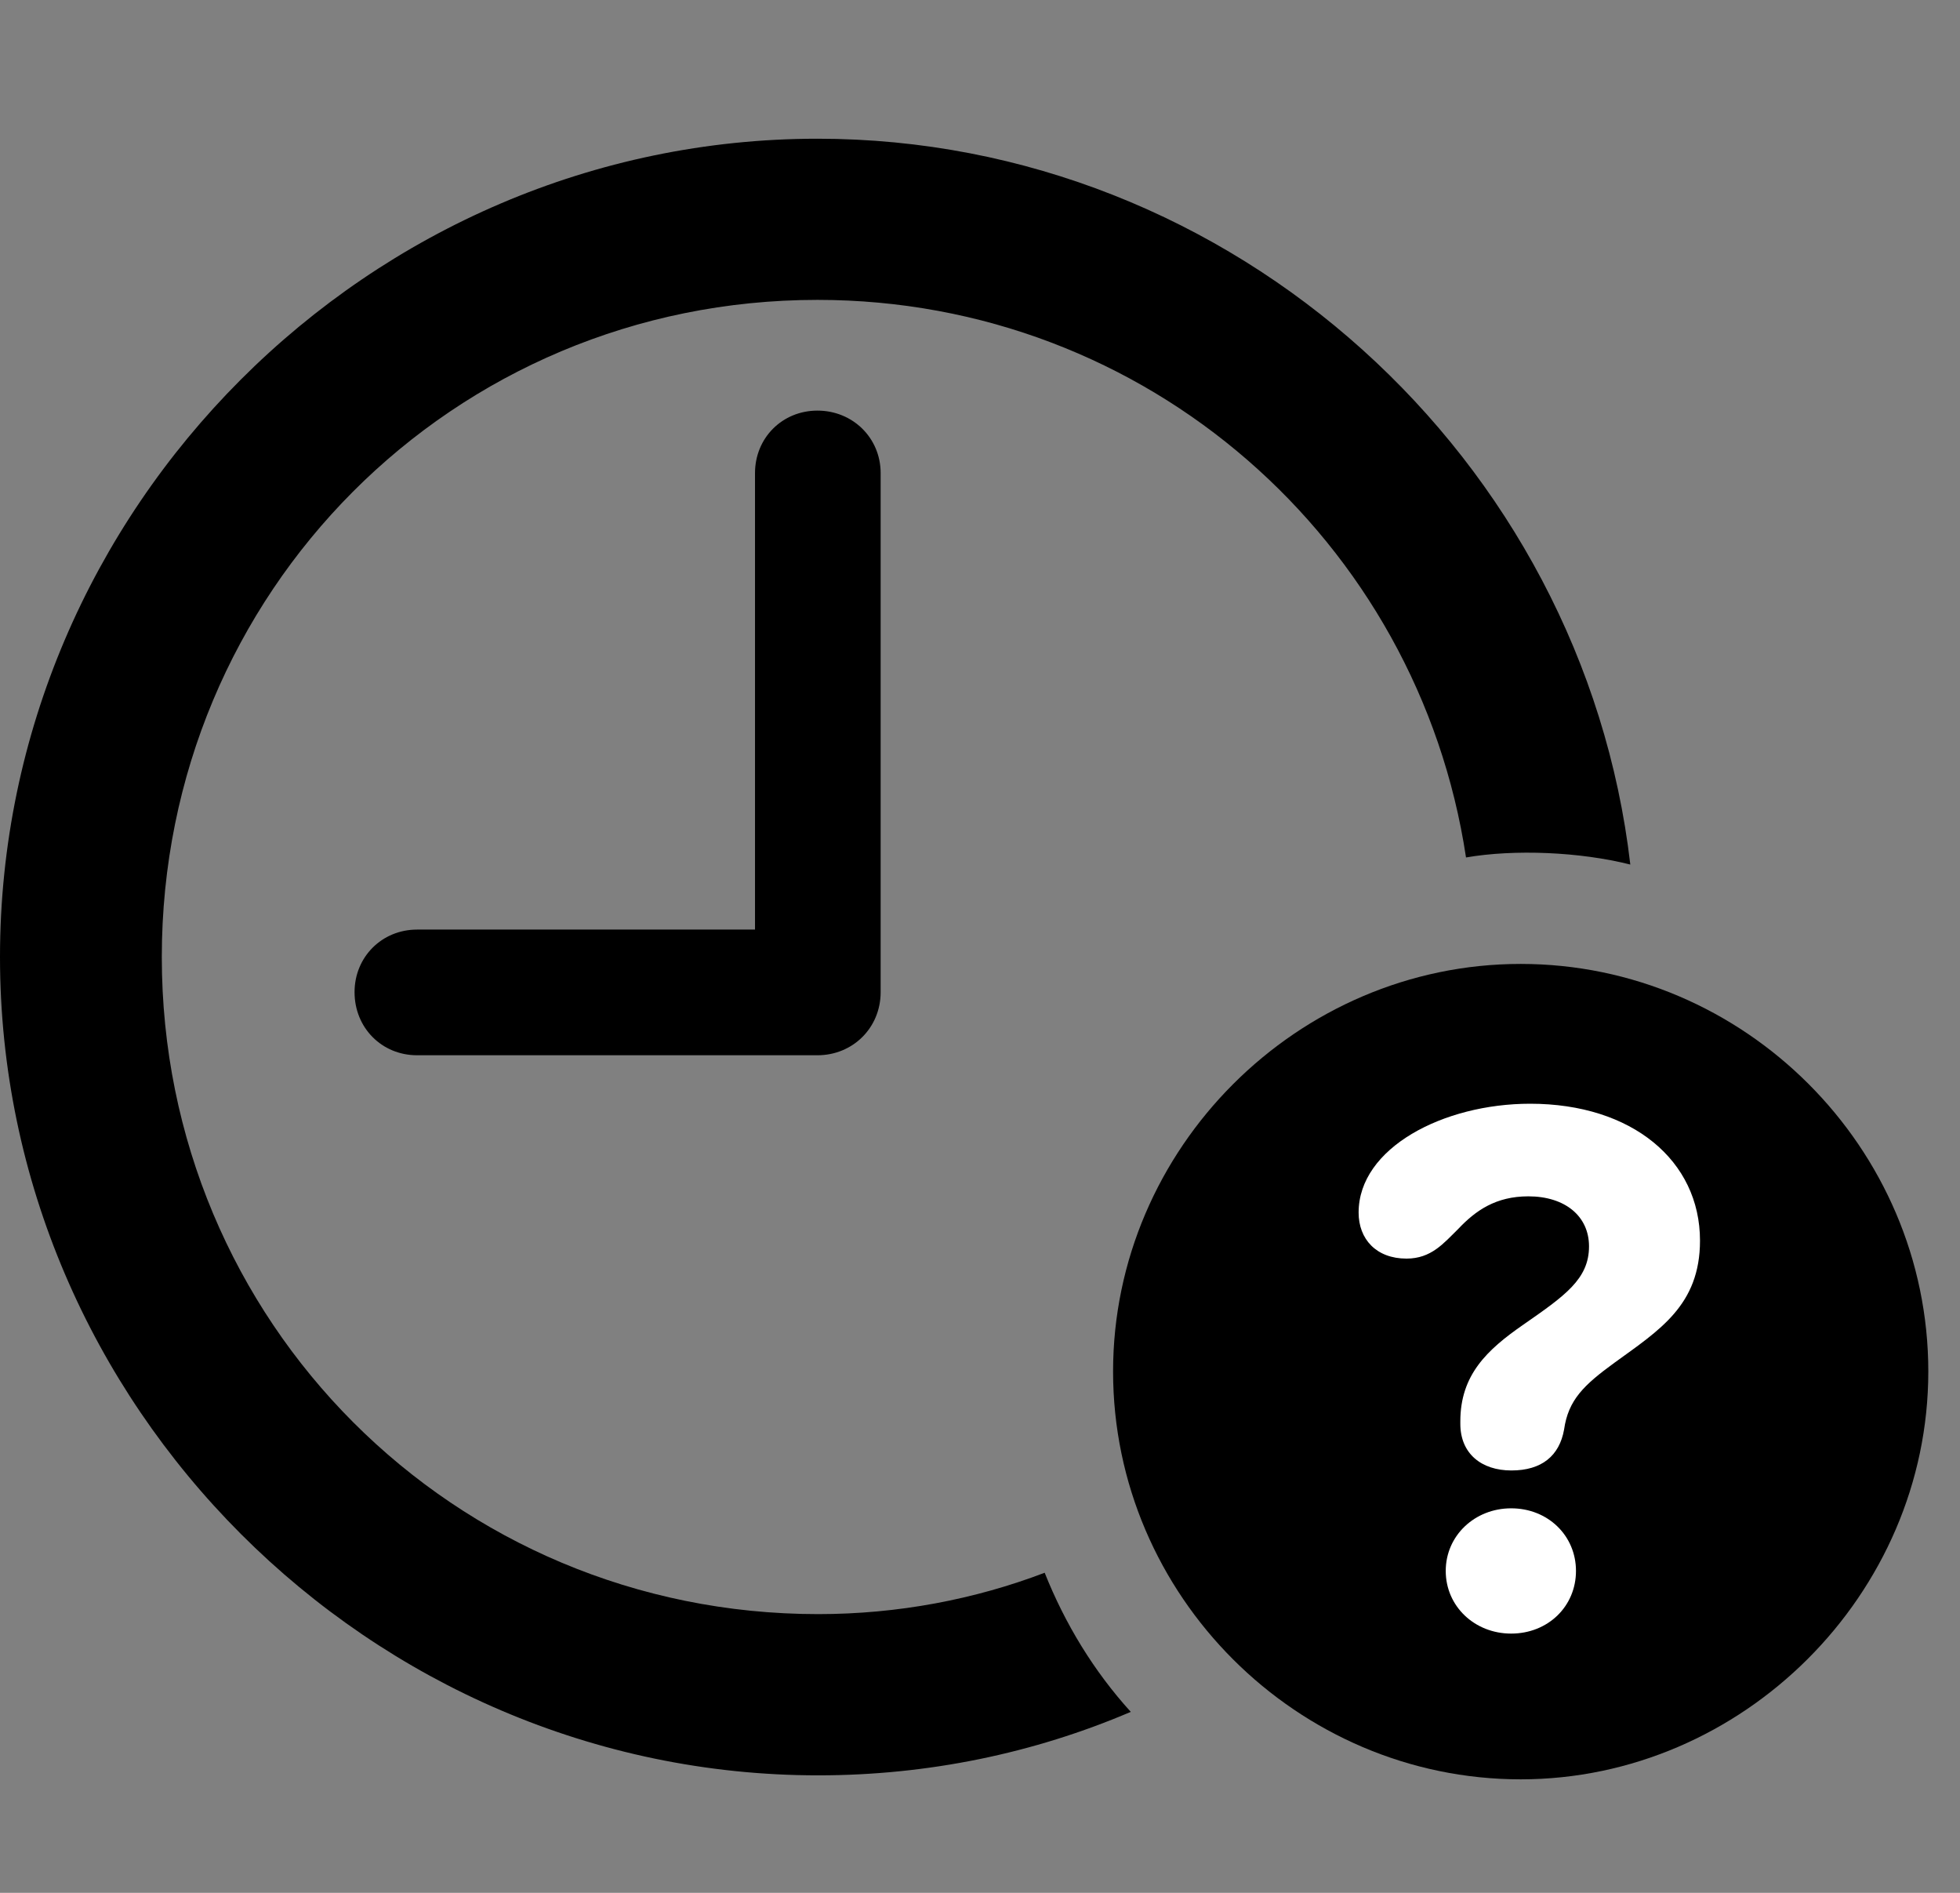 <svg width="29" height="28" viewBox="0 0 29 28" fill="none" xmlns="http://www.w3.org/2000/svg">
<rect x="0" y="0" width="29" height="28" fill="#808080" stroke="none"/>
<path d="M12.105 26.262C13.731 26.262 15.298 25.935 16.731 25.323C16.182 24.719 15.757 24.018 15.457 23.265C14.423 23.659 13.286 23.877 12.105 23.877C6.711 23.877 2.394 19.551 2.394 14.157C2.394 8.763 6.701 4.436 12.095 4.436C16.973 4.436 20.985 8.005 21.691 12.684C22.409 12.56 23.376 12.601 24.122 12.789C23.425 6.789 18.252 2.052 12.095 2.052C5.464 2.052 0 7.525 0 14.157C0 20.779 5.473 26.262 12.105 26.262ZM6.171 15.61H12.095C12.616 15.61 13.03 15.206 13.03 14.676V6.999C13.03 6.477 12.616 6.074 12.095 6.074C11.575 6.074 11.171 6.477 11.171 6.999V13.751H6.171C5.651 13.751 5.246 14.156 5.246 14.676C5.246 15.206 5.651 15.61 6.171 15.61Z" fill="black"/>
<path d="M22.5 26.321C25.781 26.321 28.531 23.586 28.531 20.288C28.531 16.978 25.81 14.259 22.5 14.259C19.198 14.259 16.469 16.988 16.469 20.288C16.469 23.605 19.198 26.321 22.5 26.321Z" fill="black"/>
<path d="M22.359 24.165C21.819 24.165 21.391 23.762 21.391 23.238C21.391 22.717 21.819 22.312 22.359 22.312C22.904 22.312 23.318 22.717 23.318 23.238C23.318 23.762 22.904 24.165 22.359 24.165ZM22.363 21.752C21.919 21.752 21.607 21.503 21.607 21.062C21.607 21.05 21.607 21.027 21.607 21.025C21.607 20.34 22.001 19.968 22.535 19.598C23.152 19.169 23.511 18.922 23.511 18.437C23.511 17.991 23.157 17.697 22.613 17.697C22.133 17.697 21.834 17.906 21.576 18.179C21.36 18.391 21.177 18.618 20.811 18.618C20.363 18.618 20.102 18.33 20.102 17.937C20.102 16.98 21.356 16.327 22.64 16.327C24.15 16.327 25.153 17.171 25.153 18.352C25.153 19.308 24.552 19.676 23.888 20.158C23.436 20.487 23.204 20.708 23.142 21.147C23.073 21.535 22.811 21.752 22.363 21.752Z" fill="white"/>
</svg>
